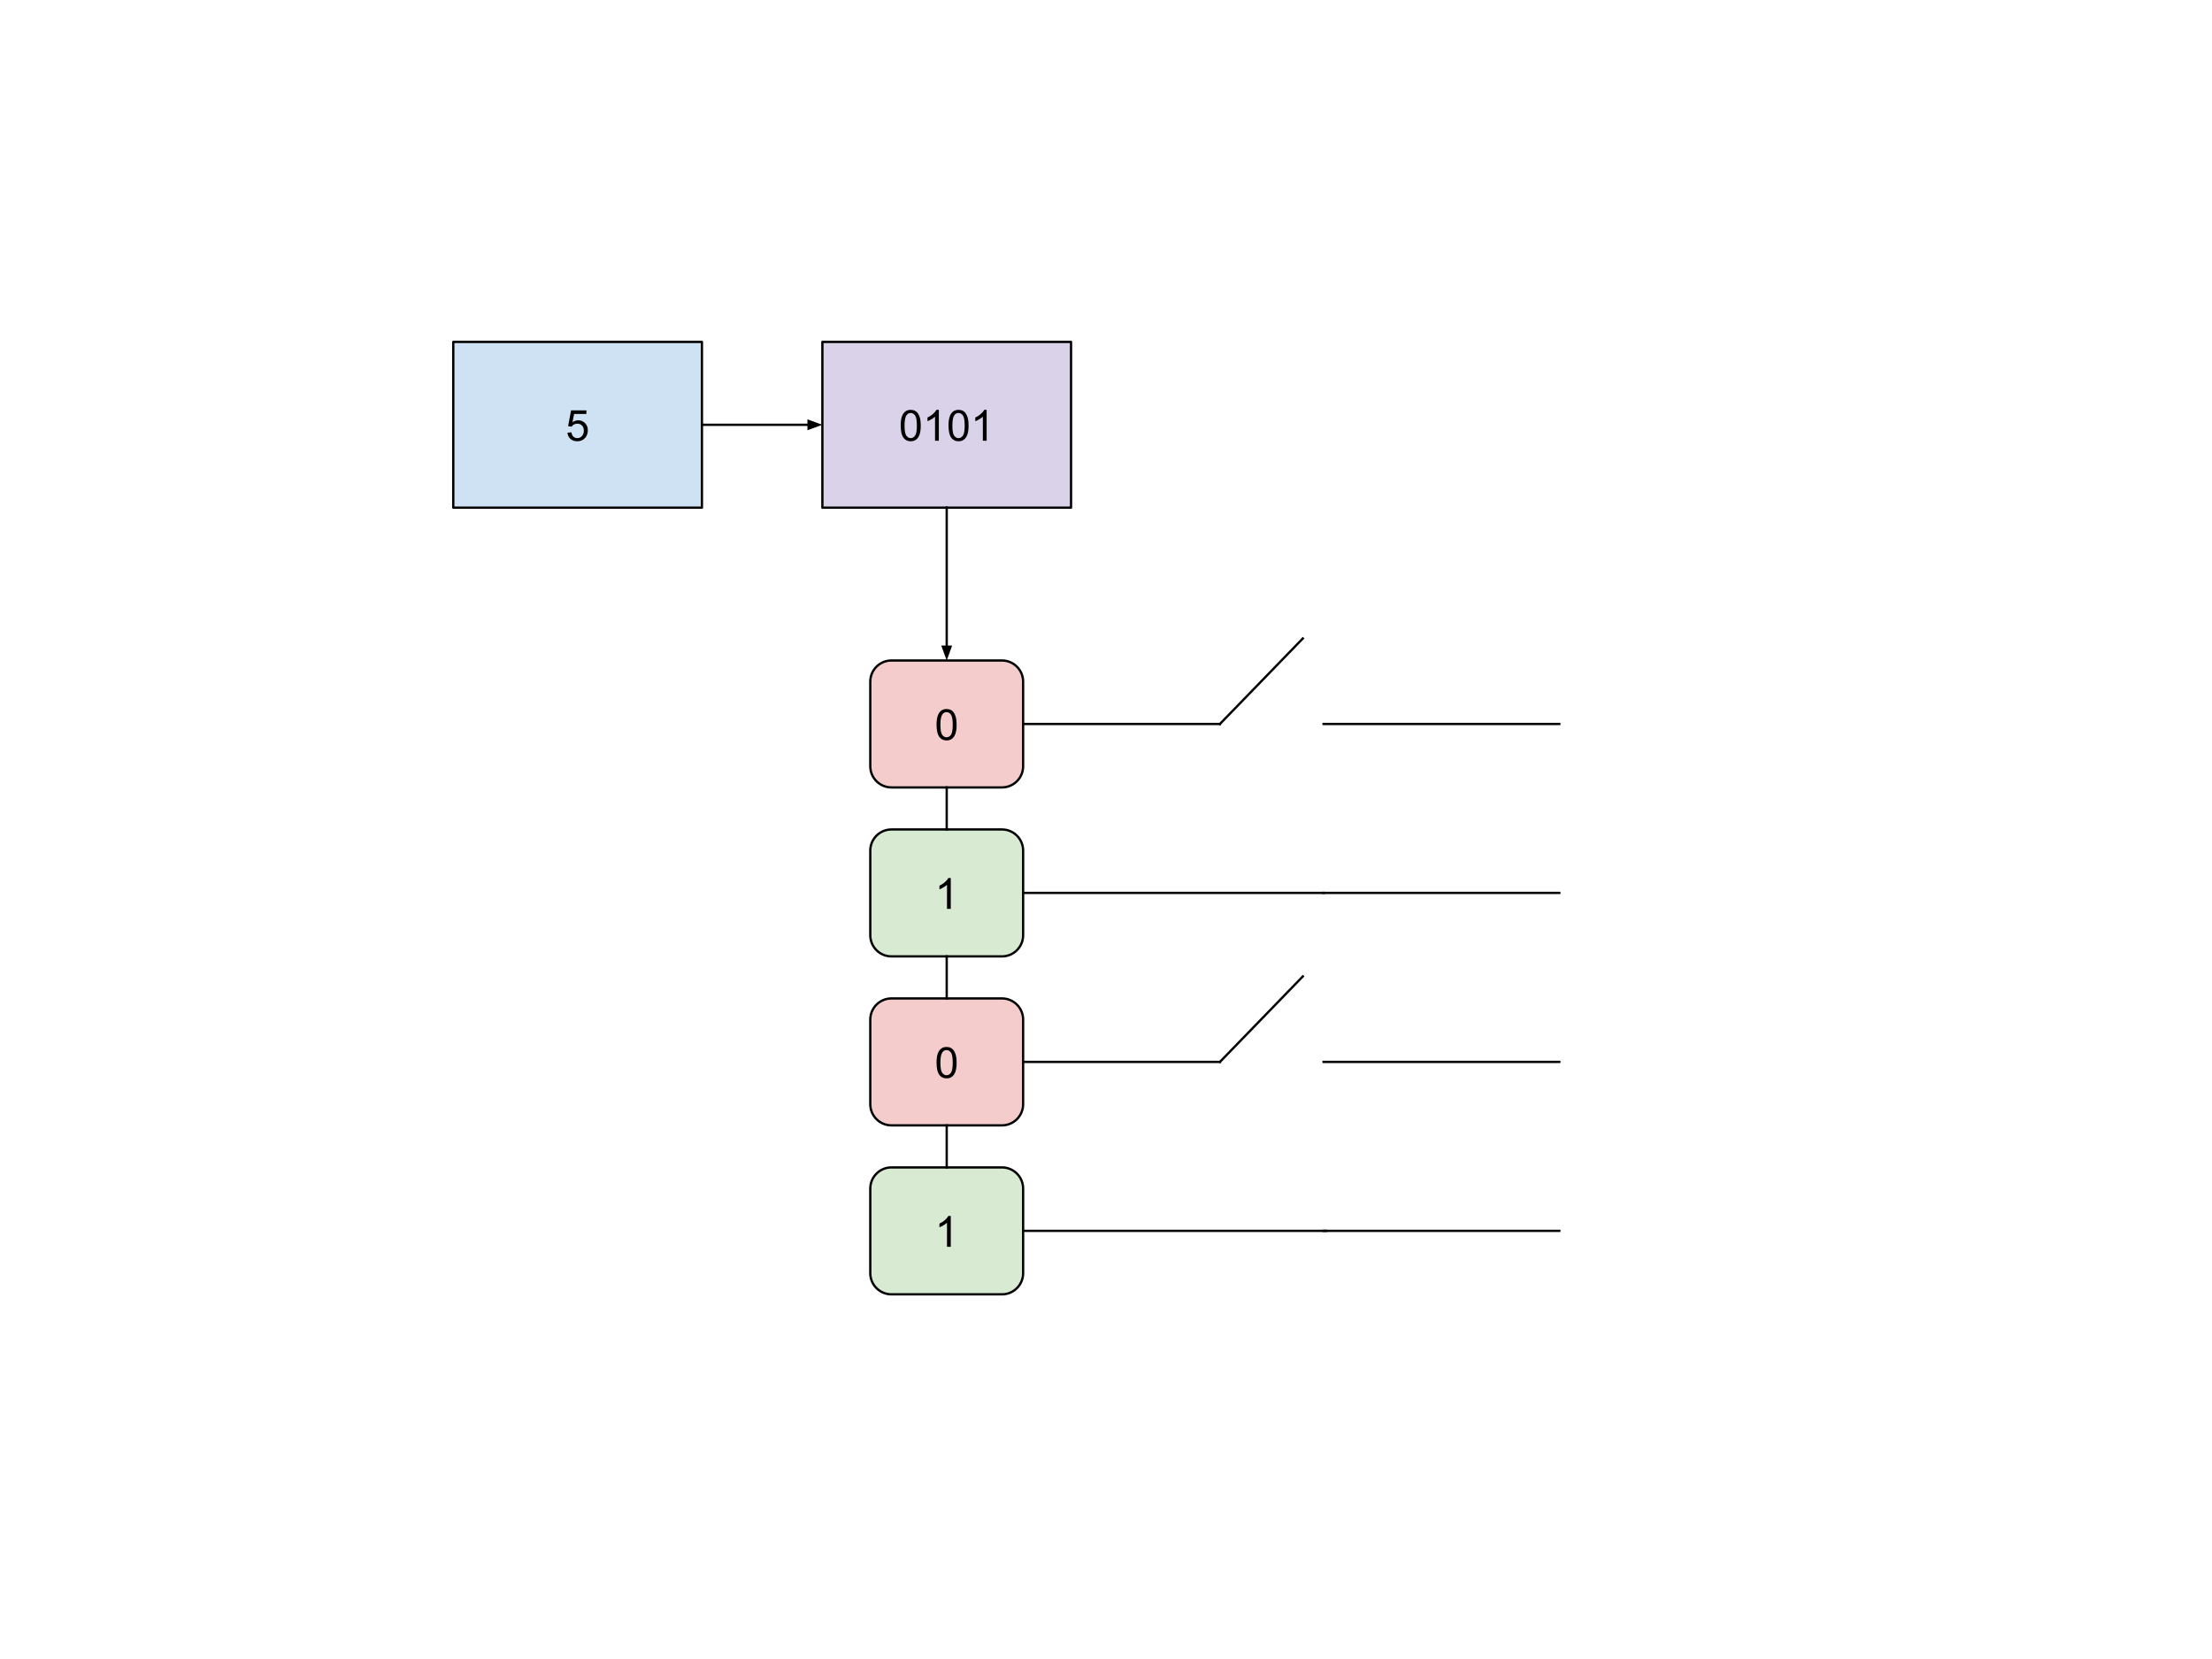 <svg version="1.1" viewBox="0.0 0.0 960.0 720.0" fill="none" stroke="none" stroke-linecap="square" stroke-miterlimit="10" xmlns:xlink="http://www.w3.org/1999/xlink" xmlns="http://www.w3.org/2000/svg"><clipPath id="p.0"><path d="m0 0l960.0 0l0 720.0l-960.0 0l0 -720.0z" clip-rule="nonzero"/></clipPath><g clip-path="url(#p.0)"><path fill="#000000" fill-opacity="0.0" d="m0 0l960.0 0l0 720.0l-960.0 0z" fill-rule="evenodd"/><path fill="#f4cccc" d="m377.703 295.832l0 0c0 -5.071 4.111 -9.181 9.181 -9.181l47.969 0c2.435 0 4.77 0.967 6.492 2.689c1.722 1.722 2.689 4.057 2.689 6.492l0 36.724c0 5.071 -4.111 9.181 -9.181 9.181l-47.969 0l0 0c-5.071 0 -9.181 -4.111 -9.181 -9.181z" fill-rule="evenodd"/><path stroke="#000000" stroke-width="1.0" stroke-linejoin="round" stroke-linecap="butt" d="m377.703 295.832l0 0c0 -5.071 4.111 -9.181 9.181 -9.181l47.969 0c2.435 0 4.77 0.967 6.492 2.689c1.722 1.722 2.689 4.057 2.689 6.492l0 36.724c0 5.071 -4.111 9.181 -9.181 9.181l-47.969 0l0 0c-5.071 0 -9.181 -4.111 -9.181 -9.181z" fill-rule="evenodd"/><path fill="#000000" d="m406.462 314.52q0 -2.359 0.484 -3.797q0.484 -1.453 1.438 -2.234q0.969 -0.781 2.422 -0.781q1.078 0 1.891 0.438q0.812 0.422 1.328 1.25q0.531 0.812 0.828 1.984q0.312 1.156 0.312 3.141q0 2.359 -0.484 3.812q-0.484 1.438 -1.453 2.234q-0.953 0.781 -2.422 0.781q-1.922 0 -3.031 -1.391q-1.312 -1.672 -1.312 -5.438zm1.672 0q0 3.297 0.766 4.391q0.781 1.078 1.906 1.078q1.141 0 1.906 -1.094q0.766 -1.094 0.766 -4.375q0 -3.297 -0.766 -4.375q-0.766 -1.078 -1.922 -1.078q-1.125 0 -1.797 0.953q-0.859 1.219 -0.859 4.5z" fill-rule="nonzero"/><path fill="#d9ead3" d="m377.703 369.165l0 0c0 -5.071 4.111 -9.181 9.181 -9.181l47.969 0c2.435 0 4.77 0.967 6.492 2.689c1.722 1.722 2.689 4.057 2.689 6.492l0 36.724c0 5.071 -4.111 9.181 -9.181 9.181l-47.969 0l0 0c-5.071 0 -9.181 -4.111 -9.181 -9.181z" fill-rule="evenodd"/><path stroke="#000000" stroke-width="1.0" stroke-linejoin="round" stroke-linecap="butt" d="m377.703 369.165l0 0c0 -5.071 4.111 -9.181 9.181 -9.181l47.969 0c2.435 0 4.77 0.967 6.492 2.689c1.722 1.722 2.689 4.057 2.689 6.492l0 36.724c0 5.071 -4.111 9.181 -9.181 9.181l-47.969 0l0 0c-5.071 0 -9.181 -4.111 -9.181 -9.181z" fill-rule="evenodd"/><path fill="#000000" d="m412.634 394.448l-1.641 0l0 -10.453q-0.594 0.562 -1.562 1.141q-0.953 0.562 -1.719 0.844l0 -1.594q1.375 -0.641 2.406 -1.562q1.031 -0.922 1.453 -1.781l1.062 0l0 13.406z" fill-rule="nonzero"/><path fill="#f4cccc" d="m377.703 442.499l0 0c0 -5.071 4.111 -9.181 9.181 -9.181l47.969 0c2.435 0 4.77 0.967 6.492 2.689c1.722 1.722 2.689 4.057 2.689 6.492l0 36.724c0 5.071 -4.111 9.181 -9.181 9.181l-47.969 0l0 0c-5.071 0 -9.181 -4.111 -9.181 -9.181z" fill-rule="evenodd"/><path stroke="#000000" stroke-width="1.0" stroke-linejoin="round" stroke-linecap="butt" d="m377.703 442.499l0 0c0 -5.071 4.111 -9.181 9.181 -9.181l47.969 0c2.435 0 4.77 0.967 6.492 2.689c1.722 1.722 2.689 4.057 2.689 6.492l0 36.724c0 5.071 -4.111 9.181 -9.181 9.181l-47.969 0l0 0c-5.071 0 -9.181 -4.111 -9.181 -9.181z" fill-rule="evenodd"/><path fill="#000000" d="m406.462 461.187q0 -2.359 0.484 -3.797q0.484 -1.453 1.438 -2.234q0.969 -0.781 2.422 -0.781q1.078 0 1.891 0.438q0.812 0.422 1.328 1.25q0.531 0.812 0.828 1.984q0.312 1.156 0.312 3.141q0 2.359 -0.484 3.812q-0.484 1.438 -1.453 2.234q-0.953 0.781 -2.422 0.781q-1.922 0 -3.031 -1.391q-1.312 -1.672 -1.312 -5.438zm1.672 0q0 3.297 0.766 4.391q0.781 1.078 1.906 1.078q1.141 0 1.906 -1.094q0.766 -1.094 0.766 -4.375q0 -3.297 -0.766 -4.375q-0.766 -1.078 -1.922 -1.078q-1.125 0 -1.797 0.953q-0.859 1.219 -0.859 4.5z" fill-rule="nonzero"/><path fill="#d9ead3" d="m377.703 515.832l0 0c0 -5.071 4.111 -9.181 9.181 -9.181l47.969 0c2.435 0 4.77 0.967 6.492 2.689c1.722 1.722 2.689 4.057 2.689 6.492l0 36.724c0 5.071 -4.111 9.181 -9.181 9.181l-47.969 0l0 0c-5.071 0 -9.181 -4.111 -9.181 -9.181z" fill-rule="evenodd"/><path stroke="#000000" stroke-width="1.0" stroke-linejoin="round" stroke-linecap="butt" d="m377.703 515.832l0 0c0 -5.071 4.111 -9.181 9.181 -9.181l47.969 0c2.435 0 4.77 0.967 6.492 2.689c1.722 1.722 2.689 4.057 2.689 6.492l0 36.724c0 5.071 -4.111 9.181 -9.181 9.181l-47.969 0l0 0c-5.071 0 -9.181 -4.111 -9.181 -9.181z" fill-rule="evenodd"/><path fill="#000000" d="m412.634 541.114l-1.641 0l0 -10.453q-0.594 0.562 -1.562 1.141q-0.953 0.562 -1.719 0.844l0 -1.594q1.375 -0.641 2.406 -1.562q1.031 -0.922 1.453 -1.781l1.062 0l0 13.406z" fill-rule="nonzero"/><path fill="#cfe2f3" d="m196.722 148.383l107.916 0l0 71.944l-107.916 0z" fill-rule="evenodd"/><path stroke="#000000" stroke-width="1.0" stroke-linejoin="round" stroke-linecap="butt" d="m196.722 148.383l107.916 0l0 71.944l-107.916 0z" fill-rule="evenodd"/><path fill="#000000" d="m246.273 187.775l1.719 -0.141q0.188 1.25 0.875 1.891q0.703 0.625 1.688 0.625q1.188 0 2.0 -0.891q0.828 -0.891 0.828 -2.359q0 -1.406 -0.797 -2.219q-0.781 -0.812 -2.062 -0.812q-0.781 0 -1.422 0.359q-0.641 0.359 -1.0 0.938l-1.547 -0.203l1.297 -6.859l6.641 0l0 1.562l-5.328 0l-0.719 3.594q1.203 -0.844 2.516 -0.844q1.75 0 2.953 1.219q1.203 1.203 1.203 3.109q0 1.812 -1.047 3.141q-1.297 1.625 -3.516 1.625q-1.812 0 -2.969 -1.016q-1.156 -1.031 -1.312 -2.719z" fill-rule="nonzero"/><path fill="#d9d2e9" d="m356.911 148.382l107.916 0l0 71.944l-107.916 0z" fill-rule="evenodd"/><path stroke="#000000" stroke-width="1.0" stroke-linejoin="round" stroke-linecap="butt" d="m356.911 148.382l107.916 0l0 71.944l-107.916 0z" fill-rule="evenodd"/><path fill="#000000" d="m390.898 184.68q0 -2.359 0.484 -3.797q0.484 -1.453 1.438 -2.234q0.969 -0.781 2.422 -0.781q1.078 0 1.891 0.438q0.812 0.422 1.328 1.25q0.531 0.812 0.828 1.984q0.312 1.156 0.312 3.141q0 2.359 -0.484 3.812q-0.484 1.438 -1.453 2.234q-0.953 0.781 -2.422 0.781q-1.922 0 -3.031 -1.391q-1.312 -1.672 -1.312 -5.438zm1.672 0q0 3.297 0.766 4.391q0.781 1.078 1.906 1.078q1.141 0 1.906 -1.094q0.766 -1.094 0.766 -4.375q0 -3.297 -0.766 -4.375q-0.766 -1.078 -1.922 -1.078q-1.125 0 -1.797 0.953q-0.859 1.219 -0.859 4.5zm14.876 6.594l-1.641 0l0 -10.453q-0.594 0.562 -1.562 1.141q-0.953 0.562 -1.719 0.844l0 -1.594q1.375 -0.641 2.406 -1.562q1.031 -0.922 1.453 -1.781l1.062 0l0 13.406zm4.204 -6.594q0 -2.359 0.484 -3.797q0.484 -1.453 1.438 -2.234q0.969 -0.781 2.422 -0.781q1.078 0 1.891 0.438q0.812 0.422 1.328 1.25q0.531 0.812 0.828 1.984q0.312 1.156 0.312 3.141q0 2.359 -0.484 3.812q-0.484 1.438 -1.453 2.234q-0.953 0.781 -2.422 0.781q-1.922 0 -3.031 -1.391q-1.312 -1.672 -1.312 -5.438zm1.672 0q0 3.297 0.766 4.391q0.781 1.078 1.906 1.078q1.141 0 1.906 -1.094q0.766 -1.094 0.766 -4.375q0 -3.297 -0.766 -4.375q-0.766 -1.078 -1.922 -1.078q-1.125 0 -1.797 0.953q-0.859 1.219 -0.859 4.5zm14.876 6.594l-1.641 0l0 -10.453q-0.594 0.562 -1.562 1.141q-0.953 0.562 -1.719 0.844l0 -1.594q1.375 -0.641 2.406 -1.562q1.031 -0.922 1.453 -1.781l1.062 0l0 13.406z" fill-rule="nonzero"/><path fill="#000000" fill-opacity="0.0" d="m304.637 184.355l52.283 0" fill-rule="evenodd"/><path stroke="#000000" stroke-width="1.0" stroke-linejoin="round" stroke-linecap="butt" d="m304.637 184.355l46.283 0" fill-rule="evenodd"/><path fill="#000000" stroke="#000000" stroke-width="1.0" stroke-linecap="butt" d="m350.921 186.007l4.538 -1.652l-4.538 -1.652z" fill-rule="evenodd"/><path fill="#000000" fill-opacity="0.0" d="m410.869 220.326l0 66.331" fill-rule="evenodd"/><path stroke="#000000" stroke-width="1.0" stroke-linejoin="round" stroke-linecap="butt" d="m410.869 220.326l0 60.331" fill-rule="evenodd"/><path fill="#000000" stroke="#000000" stroke-width="1.0" stroke-linecap="butt" d="m409.217 280.656l1.652 4.538l1.652 -4.538z" fill-rule="evenodd"/><path fill="#000000" fill-opacity="0.0" d="m410.869 341.738l0 18.236" fill-rule="evenodd"/><path stroke="#000000" stroke-width="1.0" stroke-linejoin="round" stroke-linecap="butt" d="m410.869 341.738l0 18.236" fill-rule="evenodd"/><path fill="#000000" fill-opacity="0.0" d="m410.869 415.071l0 18.236" fill-rule="evenodd"/><path stroke="#000000" stroke-width="1.0" stroke-linejoin="round" stroke-linecap="butt" d="m410.869 415.071l0 18.236" fill-rule="evenodd"/><path fill="#000000" fill-opacity="0.0" d="m410.869 488.404l0 18.236" fill-rule="evenodd"/><path stroke="#000000" stroke-width="1.0" stroke-linejoin="round" stroke-linecap="butt" d="m410.869 488.404l0 18.236" fill-rule="evenodd"/><path fill="#000000" fill-opacity="0.0" d="m444.034 314.194l85.417 0" fill-rule="evenodd"/><path stroke="#000000" stroke-width="1.0" stroke-linejoin="round" stroke-linecap="butt" d="m444.034 314.194l85.417 0" fill-rule="evenodd"/><path fill="#000000" fill-opacity="0.0" d="m574.428 314.194l102.299 0" fill-rule="evenodd"/><path stroke="#000000" stroke-width="1.0" stroke-linejoin="round" stroke-linecap="butt" d="m574.428 314.194l102.299 0" fill-rule="evenodd"/><path fill="#000000" fill-opacity="0.0" d="m444.034 387.528l130.394 0" fill-rule="evenodd"/><path stroke="#000000" stroke-width="1.0" stroke-linejoin="round" stroke-linecap="butt" d="m444.034 387.528l130.394 0" fill-rule="evenodd"/><path fill="#000000" fill-opacity="0.0" d="m574.428 387.528l102.299 0" fill-rule="evenodd"/><path stroke="#000000" stroke-width="1.0" stroke-linejoin="round" stroke-linecap="butt" d="m574.428 387.528l102.299 0" fill-rule="evenodd"/><path fill="#000000" fill-opacity="0.0" d="m444.034 460.861l85.417 0" fill-rule="evenodd"/><path stroke="#000000" stroke-width="1.0" stroke-linejoin="round" stroke-linecap="butt" d="m444.034 460.861l85.417 0" fill-rule="evenodd"/><path fill="#000000" fill-opacity="0.0" d="m574.428 460.861l102.299 0" fill-rule="evenodd"/><path stroke="#000000" stroke-width="1.0" stroke-linejoin="round" stroke-linecap="butt" d="m574.428 460.861l102.299 0" fill-rule="evenodd"/><path fill="#000000" fill-opacity="0.0" d="m444.034 534.194l131.528 0" fill-rule="evenodd"/><path stroke="#000000" stroke-width="1.0" stroke-linejoin="round" stroke-linecap="butt" d="m444.034 534.194l131.528 0" fill-rule="evenodd"/><path fill="#000000" fill-opacity="0.0" d="m574.428 534.194l102.299 0" fill-rule="evenodd"/><path stroke="#000000" stroke-width="1.0" stroke-linejoin="round" stroke-linecap="butt" d="m574.428 534.194l102.299 0" fill-rule="evenodd"/><path fill="#000000" fill-opacity="0.0" d="m529.451 314.194l35.969 -37.102" fill-rule="evenodd"/><path stroke="#000000" stroke-width="1.0" stroke-linejoin="round" stroke-linecap="butt" d="m529.451 314.194l35.969 -37.102" fill-rule="evenodd"/><path fill="#000000" fill-opacity="0.0" d="m529.451 460.861l35.969 -37.102" fill-rule="evenodd"/><path stroke="#000000" stroke-width="1.0" stroke-linejoin="round" stroke-linecap="butt" d="m529.451 460.861l35.969 -37.102" fill-rule="evenodd"/></g></svg>